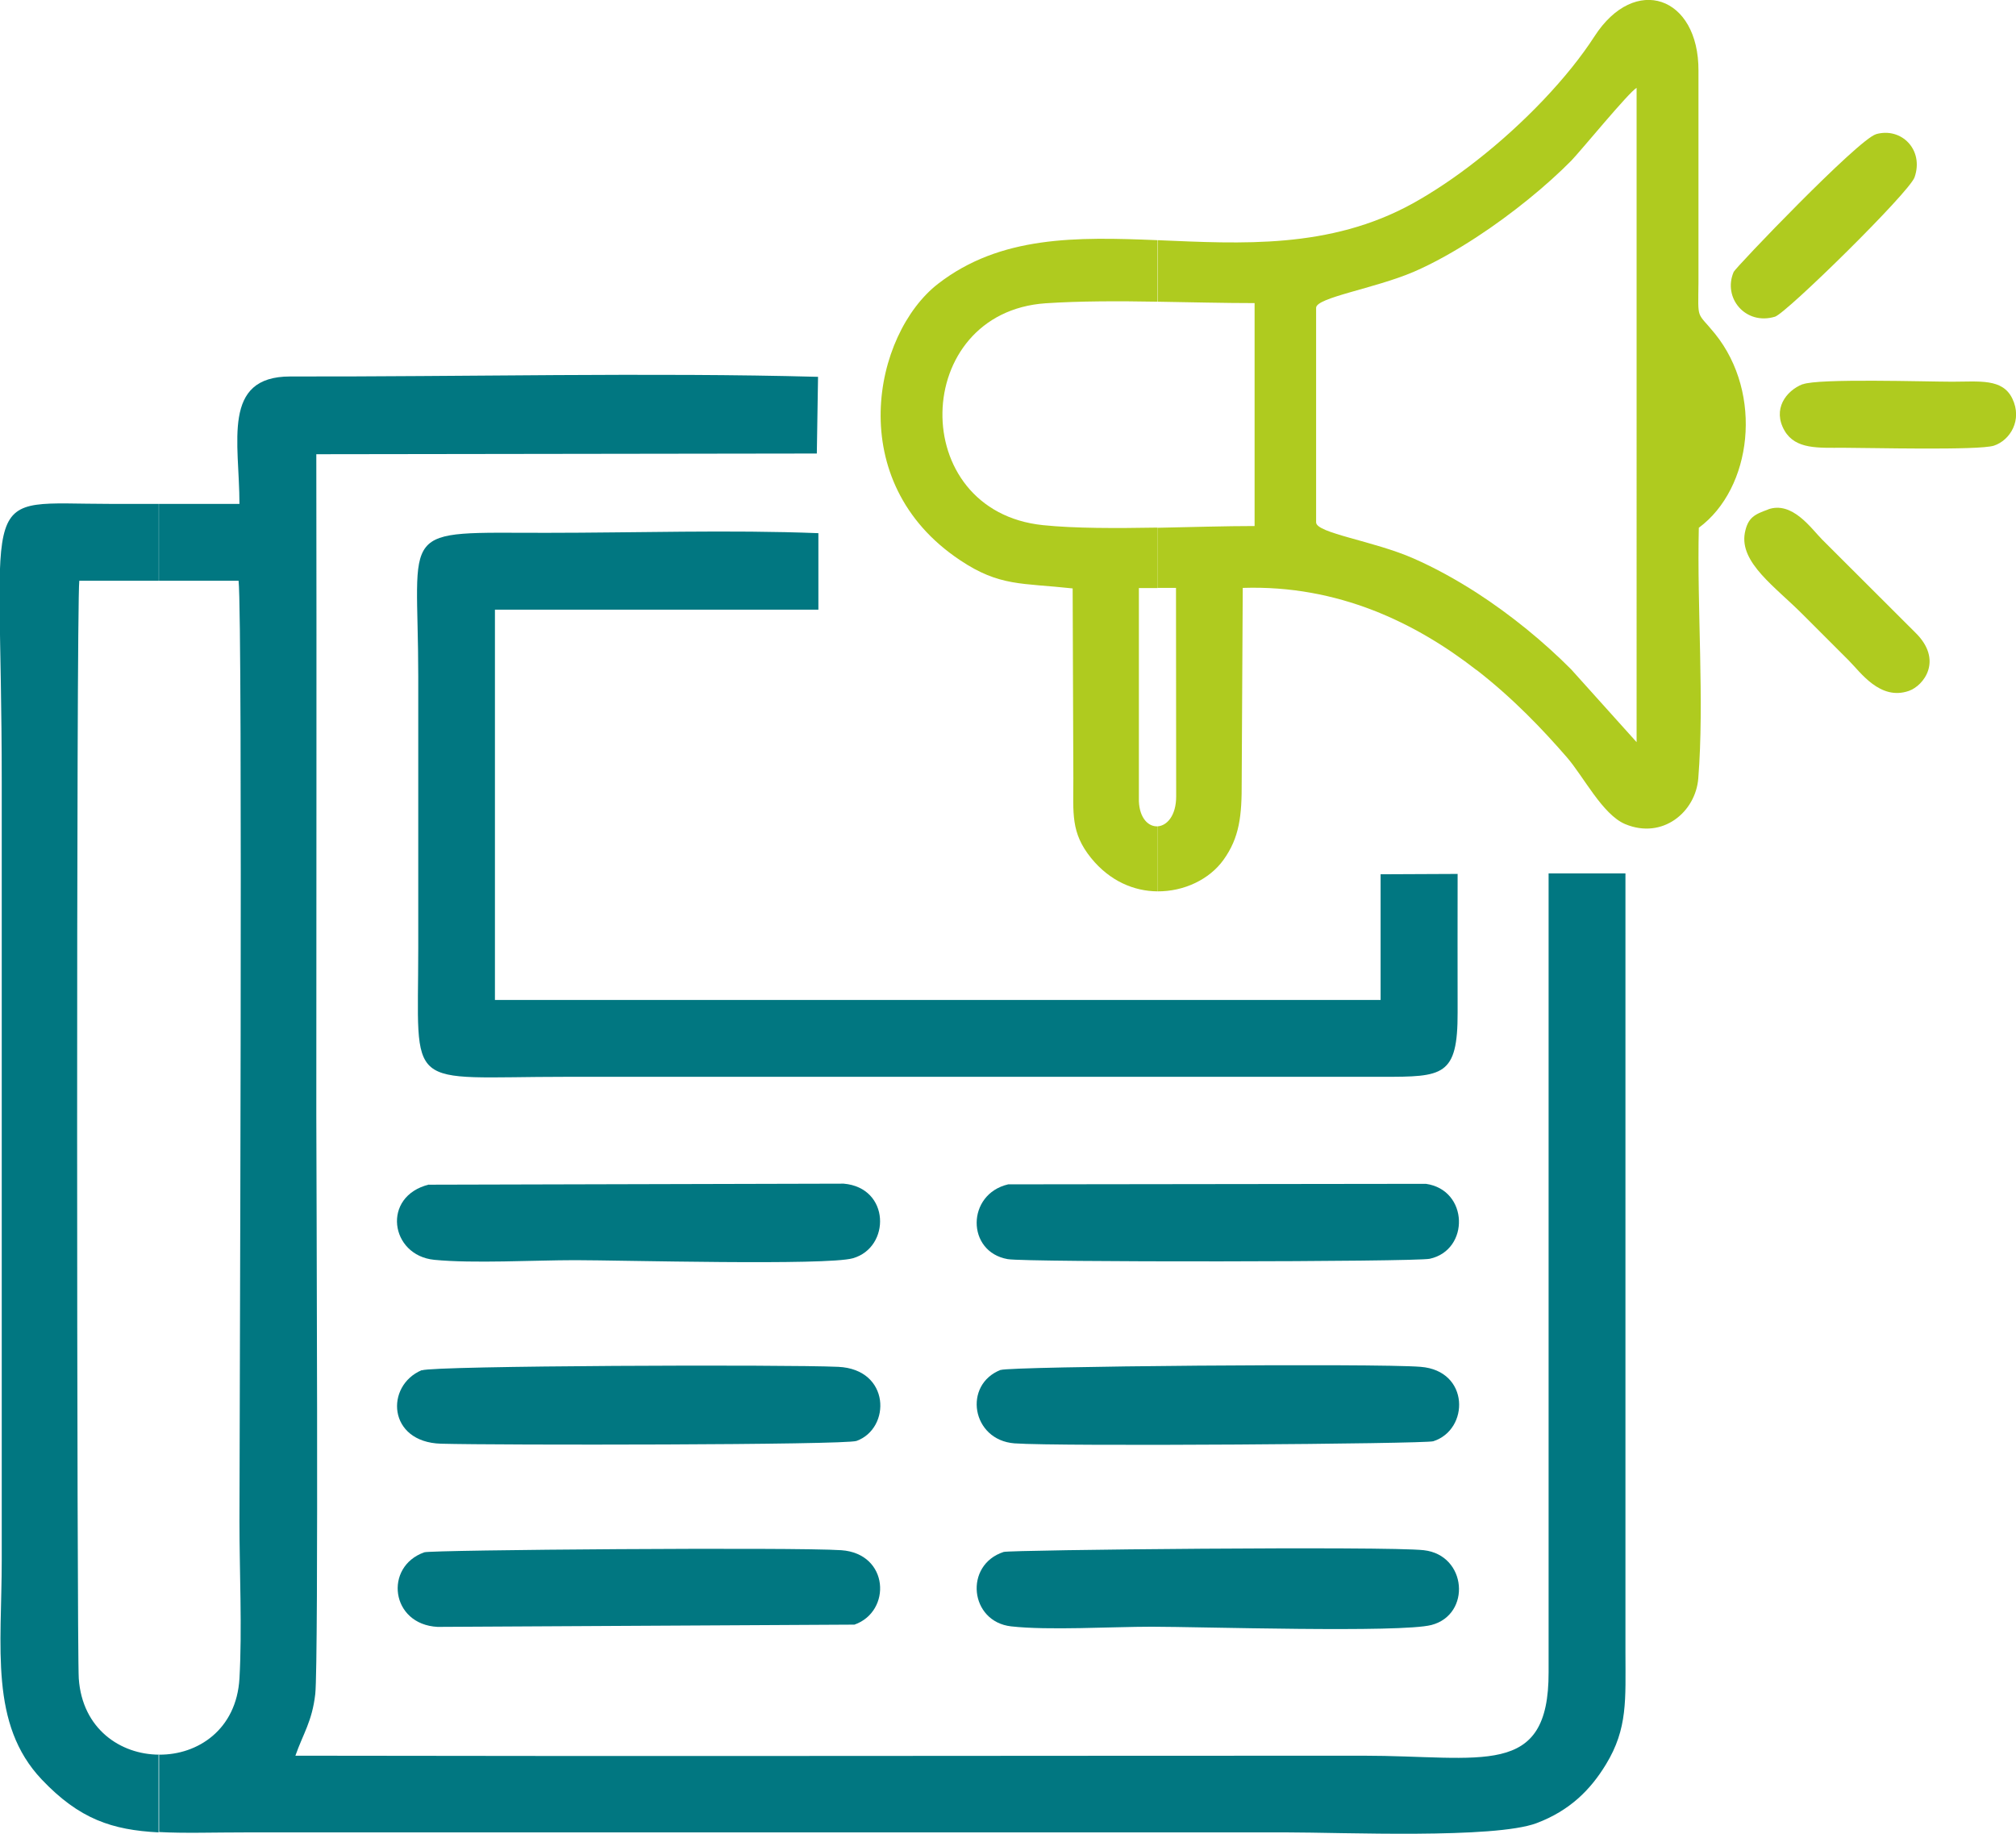<?xml version="1.0" encoding="UTF-8"?>
<svg id="Layer_2"
  xmlns="http://www.w3.org/2000/svg" width="115.68" height="105.22" viewBox="0 0 115.68 105.22">
  <g id="Layer_1-2">
    <g>
      <g>
        <path d="M13.69,33.32c.25,2.34,.05,49.23,.05,53.97,0,2.87,.16,6.2,0,9.01-.17,2.93-2.39,4.39-4.61,4.37v4.44c1.43,.08,3.09,.02,5.14,.02h59.53c3.24,0,11.94,.38,14.37-.53,1.91-.72,3.1-1.92,3.98-3.37,1.26-2.06,1.12-3.73,1.12-6.41V50.11h-4.41v45.82c.02,6.14-3.81,4.8-10.66,4.8-20.42,0-40.84,.04-61.25,0,.44-1.26,.96-1.96,1.14-3.54,.2-1.78,.06-30.69,.06-33.23,0-12.63,.02-25.27,0-37.9l28.72-.04,.07-4.4c-9.43-.26-20.54,0-30.29-.02-3.95,0-2.91,3.77-2.91,7.31h-4.62s0,4.41,0,4.41h4.57Zm-4.57,67.35c-2.2-.01-4.4-1.47-4.6-4.37-.11-1.64-.15-61.3,.03-62.98h4.56v-4.41h-2.76c-7.8,0-6.25-1.41-6.25,15.94v44.65c0,5.02-.71,9.42,2.29,12.59,2.17,2.29,4.05,2.9,6.71,3.04v-4.44Z" fill="#017781" fill-rule="evenodd"/>
        <path d="M83.63,50.14l-4.41,.02v7.21s-50.82,0-50.82,0v-22.39s18.56,0,18.56,0v-4.39c-5.07-.2-10.52-.02-15.59-.02-8.68,0-7.37-.53-7.37,8.22v15.62c0,8.34-.88,7.37,8.47,7.37h46.85c3.48,0,4.33-.02,4.32-3.7-.01-2.65,0-5.3,0-7.95Z" fill="#017781" fill-rule="evenodd"/>
        <path d="M57.59,89.04c-2.29,.75-1.95,4,.43,4.27,2.13,.24,5.77,.02,8.06,.02,2.74,0,14.3,.36,16.06-.1,2.29-.6,2.04-4.01-.44-4.29-2.11-.24-23.76-.02-24.11,.1Z" fill="#017781" fill-rule="evenodd"/>
        <path d="M57.43,78.59c-2.19,.85-1.68,4.03,.78,4.22,2.53,.19,23.55,.03,24.03-.12,2.08-.66,2.1-4.05-.72-4.27-2.58-.21-23.56-.03-24.1,.18Z" fill="#017781" fill-rule="evenodd"/>
        <path d="M24.2,78.61c-2.11,.89-1.96,4.13,1.1,4.22,3.23,.09,23.17,.08,23.85-.16,1.98-.72,1.95-4.11-1.05-4.25-3.02-.14-23.24-.07-23.89,.2Z" fill="#017781" fill-rule="evenodd"/>
        <path d="M24.62,67.96c-2.74,.67-2.24,4.07,.3,4.32,2.24,.22,5.72,.02,8.09,.02,2.54,0,14.42,.32,15.93-.11,2.17-.62,2.15-4.05-.53-4.28l-23.8,.06Z" fill="#017781" fill-rule="evenodd"/>
        <path d="M57.85,67.95c-2.4,.56-2.41,3.87-.03,4.29,1.05,.19,23.4,.16,24.22-.02,2.3-.5,2.24-3.95-.22-4.3l-23.97,.03Z" fill="#017781" fill-rule="evenodd"/>
        <path d="M24.35,89.06c-2.33,.82-1.94,4.14,.76,4.28l23.92-.13c2.14-.75,2-4.08-.76-4.27-2.63-.18-23.51-.02-23.92,.12Z" fill="#017781" fill-rule="evenodd"/>
      </g>
      <g>
        <path d="M84.72,38.44v-4.44c2.01,1.3,3.88,2.84,5.44,4.41l3.75,4.17V5.04c-.44,.24-3.24,3.66-3.75,4.18-1.38,1.4-3.37,3.04-5.44,4.39v-4.39c2.73-2.13,5.26-4.79,6.77-7.13,2.32-3.6,5.99-2.31,5.97,1.97v12.13c-.02,2.26-.12,1.64,.95,2.96,2.78,3.45,2.13,8.87-.93,11.13-.11,4.56,.32,9.97-.03,14.37-.15,1.94-2.05,3.53-4.2,2.63-1.3-.55-2.39-2.74-3.34-3.83-1.36-1.57-3.08-3.38-5.18-5.01Zm-18.3-4.71h1.06s.01,11.96,.01,11.96c0,1.12-.54,1.69-1.07,1.72v3.73c1.53,.01,2.98-.69,3.78-1.8,.93-1.29,1.06-2.55,1.05-4.49l.06-11.12c5.49-.18,9.95,2.02,13.41,4.71v-4.44c-1.17-.75-2.38-1.42-3.61-1.96-2.29-1.01-5.59-1.45-5.59-2.07v-12.31c0-.59,3.34-1.1,5.59-2.06,1.16-.5,2.4-1.2,3.61-1.99v-4.39c-1.21,.95-2.46,1.79-3.67,2.46-4.76,2.62-9.83,2.3-14.62,2.1v3.53c1.91,.03,3.82,.08,5.56,.08v12.79c-1.63,0-3.59,.06-5.56,.1v3.45Zm-1.07,.01h1.07v-3.47c-2.36,.04-4.73,.05-6.57-.14-7.86-.81-7.58-12.2,.15-12.73,1.96-.13,4.19-.13,6.41-.09v-3.53c-4.63-.19-9-.27-12.58,2.5-3.72,2.88-5.49,11.37,1.26,15.86,2.27,1.52,3.54,1.3,6.46,1.62l.04,10.91c0,2-.16,3.1,1.02,4.56,1.08,1.33,2.47,1.9,3.8,1.91v-3.73c-.51,.02-1.02-.46-1.06-1.44v-12.22Z" fill="#afcb1f" fill-rule="evenodd"/>
        <path d="M101.46,29.23c-.78,.28-1.17,.46-1.34,1.35-.31,1.7,1.75,3.09,3.31,4.66,.93,.93,1.73,1.73,2.66,2.66,.67,.67,1.79,2.31,3.44,1.74,.86-.3,1.99-1.77,.37-3.35l-5.33-5.32c-.63-.63-1.72-2.25-3.13-1.74Z" fill="#afcb1f" fill-rule="evenodd"/>
        <path d="M103.44,22.04c-.96,.38-1.75,1.44-1.04,2.67,.63,1.08,1.93,.98,3.37,.98,1.46,0,7.77,.16,8.64-.12,.94-.31,1.65-1.48,1.06-2.7-.56-1.17-1.89-.97-3.45-.97-1.49,0-7.7-.2-8.58,.15Z" fill="#afcb1f" fill-rule="evenodd"/>
        <path d="M107.65,7.7c-1.02,.29-8.06,7.65-8.17,7.9-.64,1.49,.68,3.08,2.37,2.57,.64-.19,7.71-7.13,8.01-8,.55-1.58-.76-2.89-2.22-2.47Z" fill="#afcb1f" fill-rule="evenodd"/>
      </g>
    </g>
  </g>
</svg>